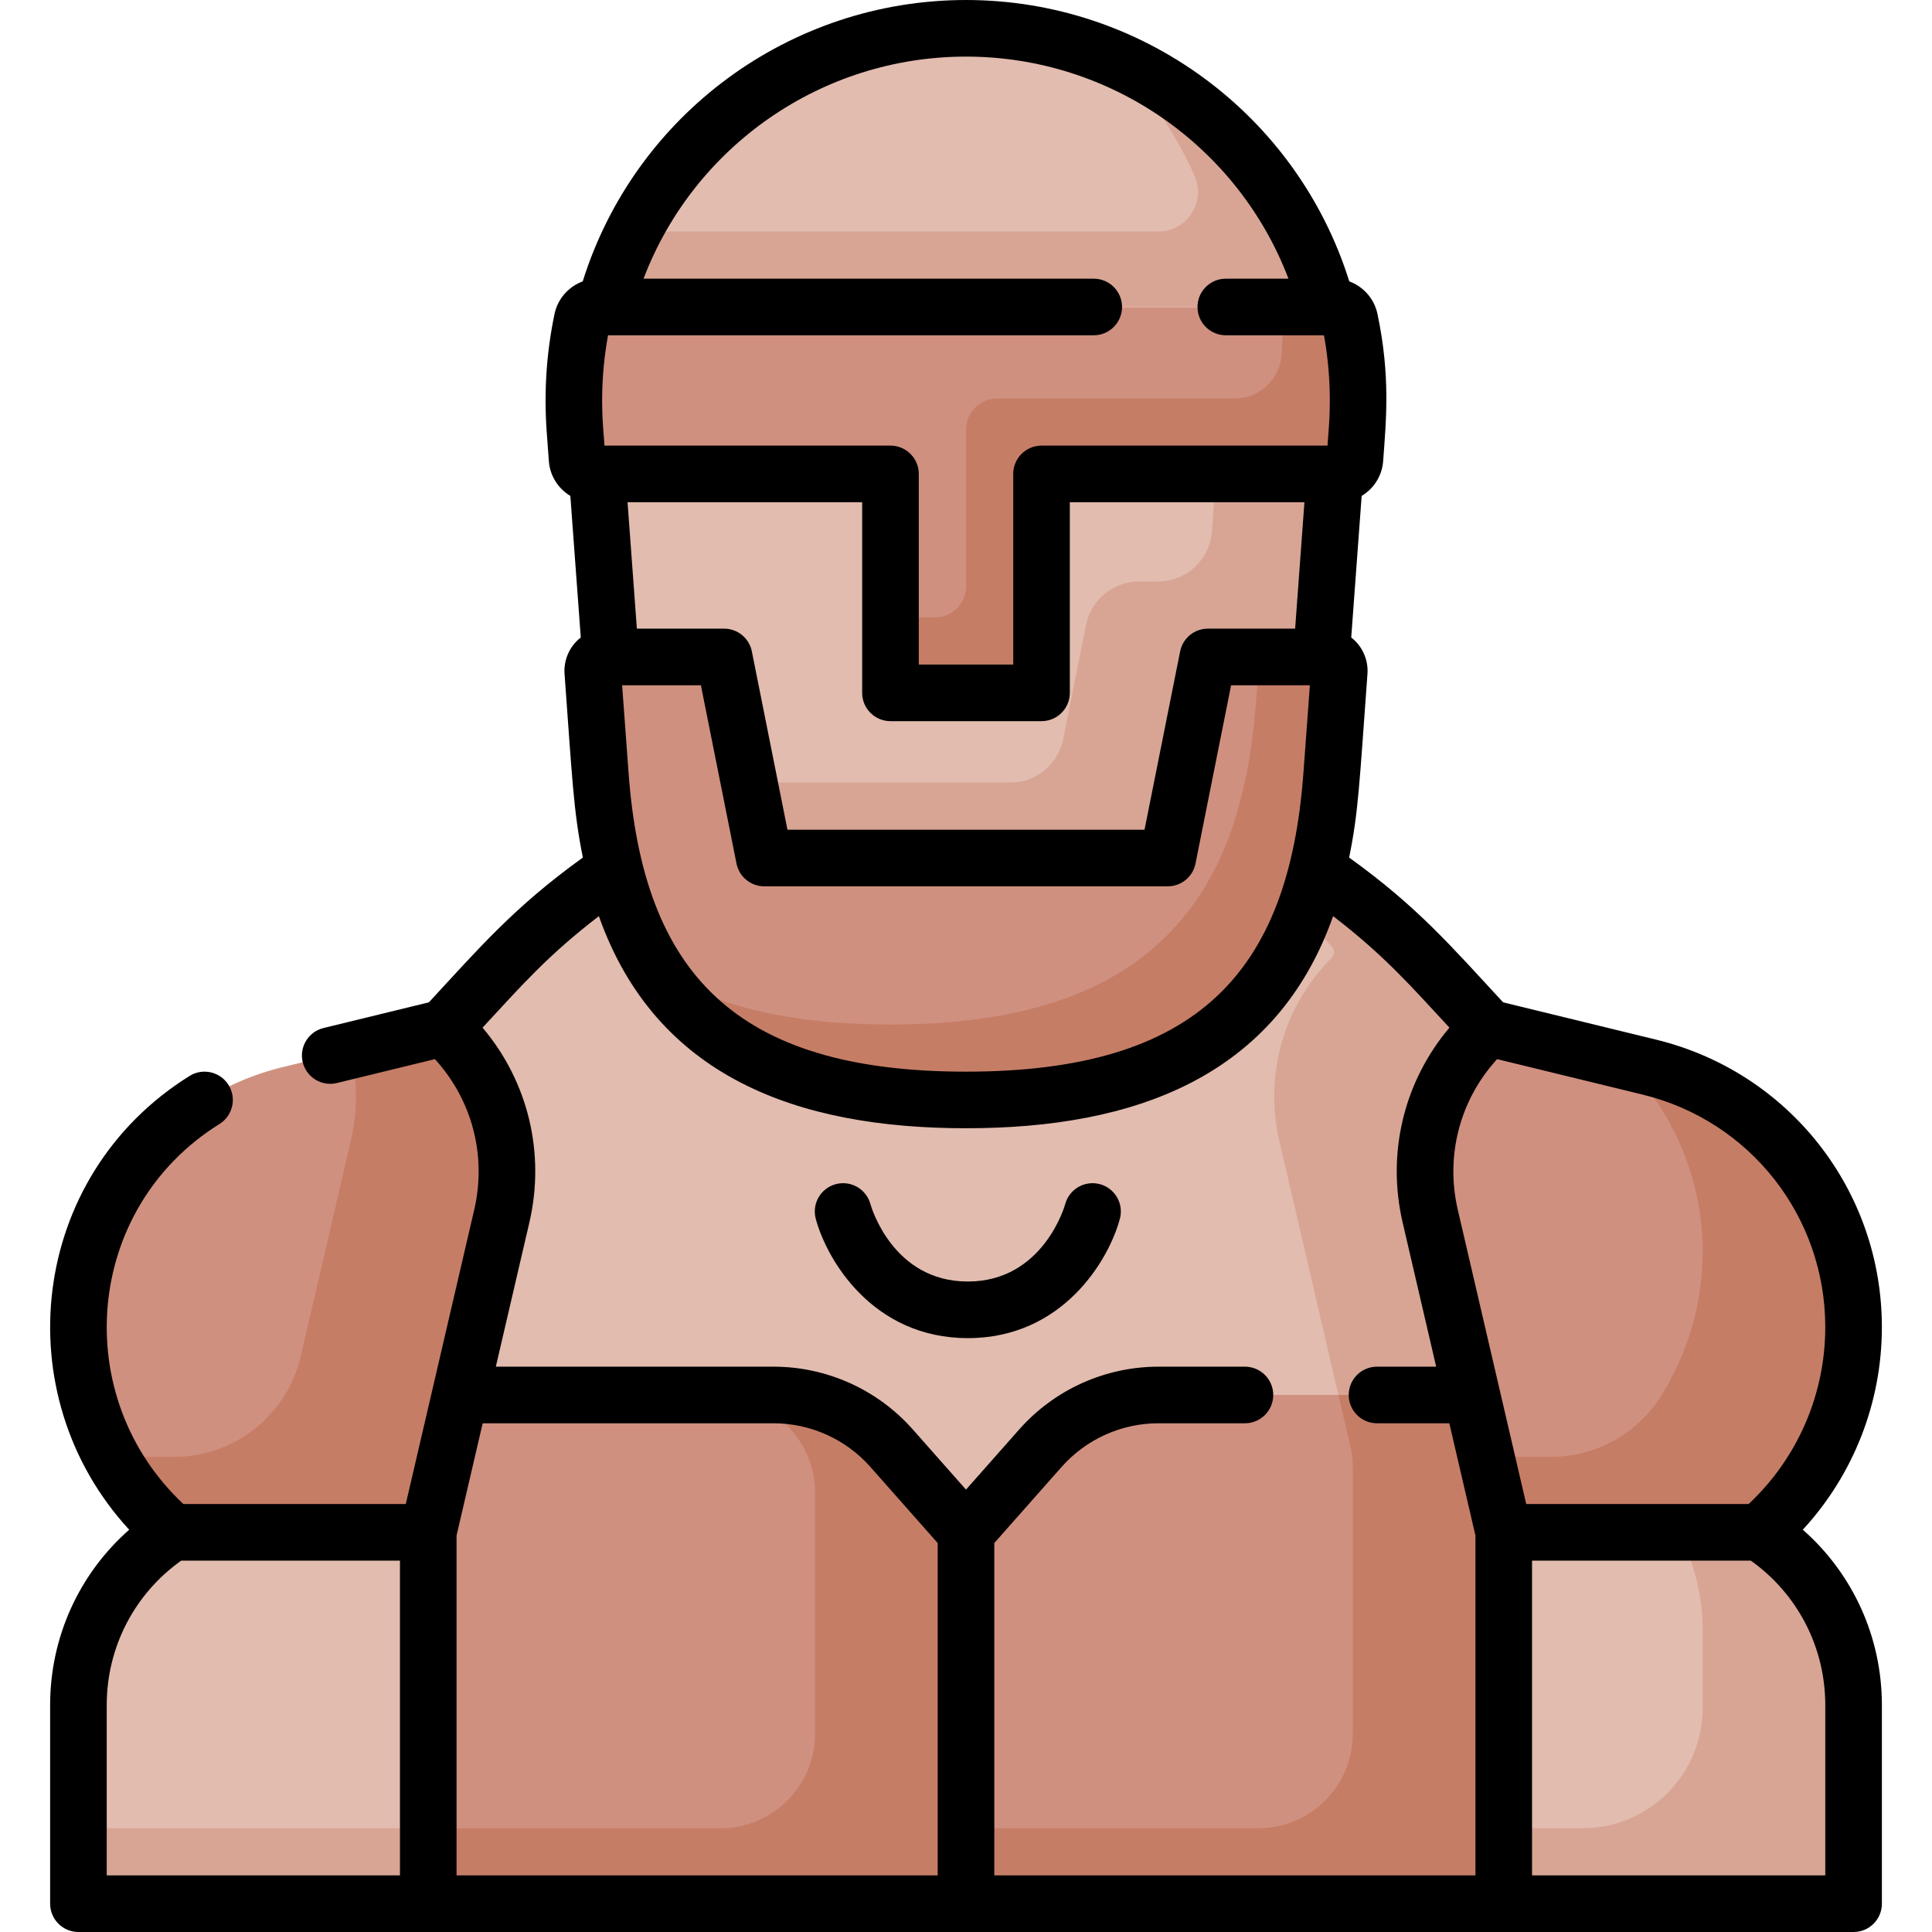 <svg id="Capa_1" enable-background="new 0 0 512 512" height="512" viewBox="0 0 512 512" width="512" xmlns="http://www.w3.org/2000/svg"><path d="m466.273 406.081c.371-.32.739-.642 1.102-.969-.363.326-.731.649-1.102.969h-67.765l-19.484-83.773c-4.058-17.447 1.175-35.753 13.842-48.419l1.508-1.507-13.363-14.435c-9.568-10.335-20.272-19.531-31.897-27.421-3.789 15.394-10.103 27.356-19.268 36.763-15.873 16.291-40.028 24.211-73.847 24.211s-57.974-7.92-73.847-24.211c-9.165-9.406-15.478-21.369-19.268-36.763-11.625 7.889-22.329 17.086-31.897 27.421l-13.362 14.435 1.508 1.507c12.666 12.666 17.899 30.972 13.841 48.419l-19.484 83.773h-67.763c-15.55 10.035-24.944 27.277-24.944 45.784v52.635h470.434v-52.635c0-18.507-9.394-35.749-24.944-45.784z" fill="#e2bcaf"/><path d="m352.925 250.816c.809.874.782 2.23-.059 3.072-12.667 12.665-17.9 30.97-13.842 48.417l19.485 83.776h35.348l-14.832-63.773c-4.058-17.447 1.175-35.753 13.842-48.419l1.508-1.507-13.363-14.435c-9.568-10.335-20.272-19.531-31.896-27.421-1.057 4.295-2.311 8.323-3.769 12.103z" fill="#d8a595"/><path d="m466.273 406.081c.371-.32.739-.642 1.102-.969-.364.326-.731.649-1.102.969h-21.543c4.194 7.809 6.487 16.642 6.487 25.784v20.812c0 17.576-14.248 31.823-31.823 31.823h-398.611v20h470.434v-52.635c0-18.507-9.394-35.749-24.944-45.784z" fill="#d8a595"/><g fill="#d09080"><path d="m256 504.5v-98.42l-19.727-22.303c-7.928-8.963-19.319-14.095-31.285-14.095h-83.03l-8.465 36.397v98.42h142.507z"/><path d="m309.464 227.384h-106.928l-10.641-53.286h-31.134c-2.141 0-3.831 1.819-3.674 3.955l2.011 27.305c2.08 28.242 9.406 47.921 23.055 61.931 15.873 16.291 40.028 24.211 73.847 24.211s57.974-7.92 73.847-24.211c13.649-14.01 20.975-33.688 23.055-61.931l2.011-27.305c.157-2.135-1.533-3.955-3.674-3.955h-31.134z"/><path d="m357.701 84.726c-.413-1.962-2.137-3.373-4.142-3.373h-195.119c-2.005 0-3.729 1.411-4.142 3.373-1.996 9.48-2.662 19.321-1.926 29.314l.563 7.641c.162 2.204 1.998 3.91 4.209 3.91h78.839v58.022h40.033v-58.022h78.839c2.21 0 4.046-1.706 4.209-3.91l.563-7.641c.736-9.994.07-19.834-1.926-29.314z"/></g><path d="m351.239 174.098h-17.508l-.829 11.26c-2.08 28.242-9.406 47.921-23.055 61.931-15.873 16.291-40.028 24.211-73.847 24.211-26.407 0-46.922-4.829-62.202-14.701 2.466 3.813 5.246 7.299 8.356 10.49 15.873 16.291 40.028 24.211 73.847 24.211s57.974-7.92 73.847-24.211c13.649-14.01 20.975-33.688 23.055-61.931l2.011-27.305c.156-2.136-1.534-3.955-3.675-3.955z" fill="#c67d66"/><path d="m357.701 84.725c-.413-1.962-2.137-3.373-4.142-3.373h-13.751c.191 4.191.133 8.425-.181 12.688-.48 6.513-5.903 11.552-12.434 11.552h-62.93c-4.555 0-8.247 3.692-8.247 8.247v41.528c0 4.555-3.692 8.247-8.247 8.247h-11.786v20h40.033v-58.022h78.839c2.21 0 4.046-1.706 4.209-3.91l.563-7.641c.736-9.995.07-19.835-1.926-29.316z" fill="#c67d66"/><path d="m276.016 125.592h77.747l-3.572 48.506h-30.086l-10.641 53.286h-106.928l-10.641-53.286h-30.086l-3.572-48.506h77.747v58.022h40.033v-58.022zm-20.016-118.092c-46.259 0-84.676 31.626-95.718 73.852h191.436c-11.042-42.226-49.459-73.852-95.718-73.852z" fill="#e2bcaf"/><path d="m316.603 46.666c3.044 6.921-2.1 14.687-9.661 14.687h-139.016c-3.239 6.313-5.816 13.011-7.644 20h191.436c-7.739-29.597-28.928-53.986-56.839-65.927 9.131 8.866 16.546 19.466 21.724 31.24z" fill="#d8a595"/><path d="m322.29 125.592-1.123 15.249c-.55 7.474-6.775 13.258-14.27 13.258h-5.059c-6.822 0-12.696 4.816-14.031 11.507l-6.045 30.273c-1.336 6.69-7.209 11.507-14.031 11.507h-69.187l3.994 20h106.927l10.641-53.286h30.086l3.572-48.506h-31.474z" fill="#d8a595"/><path d="m119.134 273.888-1.507-1.507c-13.632 3.323-25.71 6.268-42.711 10.412-31.771 7.746-54.133 36.21-54.133 68.912 0 20.891 9.108 40.749 24.944 54.375h67.765l19.484-83.773c4.057-17.447-1.176-35.753-13.842-48.419z" fill="#d09080"/><path d="m256 504.5v-98.42l19.727-22.303c7.928-8.963 19.319-14.095 31.285-14.095h83.03l8.465 36.397v98.42h-142.507z" fill="#d09080"/><path d="m236.273 383.778c-7.928-8.963-19.319-14.095-31.285-14.095h-3.491l8.208 9.28c4.057 4.586 6.296 10.498 6.296 16.621v63.831c0 13.855-11.231 25.086-25.086 25.086h-77.422v20h142.507v-98.42z" fill="#c67d66"/><path d="m390.043 369.683h-35.348l3.162 13.593c.433 1.863.652 3.77.652 5.683v70.455c0 13.855-11.231 25.086-25.086 25.086h-77.423v20h142.508v-98.42z" fill="#c67d66"/><path d="m392.866 273.888 1.507-1.507c13.632 3.323 25.71 6.268 42.711 10.412 31.771 7.746 54.133 36.21 54.133 68.912 0 20.891-9.108 40.749-24.944 54.375h-67.765l-19.484-83.773c-4.057-17.447 1.176-35.753 13.842-48.419z" fill="#d09080"/><path d="m119.133 273.887-1.506-1.506c-8.336 2.032-16.091 3.922-24.746 6.032 1.862 7.728 1.953 15.901.094 23.894l-13.288 57.133c-3.628 15.6-17.531 26.64-33.547 26.64h-16.585c4.096 7.503 9.545 14.297 16.173 20h67.765l19.484-83.773c4.057-17.448-1.177-35.754-13.844-48.42z" fill="#c67d66"/><path d="m437.083 282.793c-2.48-.605-4.855-1.184-7.146-1.742 13.259 13.005 21.28 31.07 21.28 50.655 0 13.759-3.951 27.072-11.172 38.448-6.306 9.935-17.285 15.927-29.052 15.927h-17.136l4.652 20h67.765c15.836-13.626 24.944-33.479 24.944-54.371-.001-32.703-22.362-61.172-54.135-68.917z" fill="#c67d66"/><path d="m291.479 313.813c-4-1.066-8.115 1.301-9.188 5.301-.055.205-5.734 20.503-25.809 20.503-19.795 0-25.559-19.616-25.818-20.536-1.087-3.98-5.191-6.33-9.179-5.268-4 1.074-6.374 5.188-5.3 9.188 2.934 10.936 15.132 31.616 40.296 31.616s37.362-20.681 40.296-31.616c1.075-4-1.298-8.113-5.298-9.188z"/><path d="m477.763 405.389c13.41-14.548 20.953-33.66 20.953-53.684 0-36.272-24.614-67.606-59.856-76.198l-40.516-9.877c-13.727-14.829-22.688-25.352-40.809-38.37 2.481-12.183 2.703-19.414 4.857-48.657.266-3.605-1.249-7.297-4.302-9.658l2.763-37.519c3.176-1.907 5.402-5.277 5.69-9.193.802-10.88 1.977-22.518-1.503-39.052-.849-4.035-3.756-7.244-7.468-8.611-13.819-44.156-54.879-74.57-101.572-74.57s-87.753 30.414-101.572 74.569c-3.713 1.368-6.619 4.576-7.469 8.611-2.153 10.229-2.848 20.797-2.066 31.41l.563 7.643c.289 3.915 2.515 7.284 5.69 9.191l2.764 37.52c-3.053 2.362-4.567 6.054-4.302 9.658 2.014 27.339 2.346 36.327 4.857 48.658-18.222 13.091-27.678 24.185-40.808 38.368l-27.922 6.808c-4.024.98-6.491 5.039-5.51 9.063.982 4.024 5.038 6.496 9.063 5.51l25.964-6.329c9.866 10.802 13.757 25.573 10.418 39.929-1.652 7.103-14.064 60.468-18.135 77.972h-58.938c-30.265-28.344-26.411-78.291 9.573-100.717 3.516-2.191 4.589-6.816 2.398-10.332s-6.817-4.588-10.332-2.398c-42.608 26.556-48.95 84.511-16 120.256-13.259 11.67-20.954 28.465-20.954 46.476v52.634c0 4.143 3.358 7.5 7.5 7.5h470.435c4.142 0 7.5-3.357 7.5-7.5v-52.635c0-18.011-7.694-34.806-20.954-46.476zm5.954-53.679c0 17.818-7.37 34.748-20.314 46.87h-58.938c-23.245-99.945-14.412-61.967-18.135-77.972-3.339-14.354.552-29.127 10.418-39.929l38.56 9.399c28.502 6.95 48.409 32.292 48.409 61.632zm-247.734-160.597h40.033c4.142 0 7.5-3.357 7.5-7.5v-50.521h62.174l-2.468 33.506h-23.118c-3.576 0-6.654 2.524-7.355 6.031l-9.437 47.255h-94.626l-9.437-47.255c-.701-3.507-3.779-6.031-7.355-6.031h-23.118l-2.468-33.506h62.174v50.521c.001 4.143 3.359 7.5 7.501 7.5zm-69.405 13.694-1.709-23.209h20.876l9.437 47.255c.701 3.507 3.779 6.031 7.355 6.031h106.927c3.576 0 6.654-2.524 7.355-6.031l9.437-47.255h20.876l-1.709 23.209c-3.884 52.734-27.94 79.192-89.422 79.192-61.409 0-85.534-26.384-89.423-79.192zm89.422-189.807c38.253 0 72.104 23.757 85.456 58.853h-16.606c-4.142 0-7.5 3.357-7.5 7.5s3.358 7.5 7.5 7.5h26.019c2.743 15.103 1.009 26.44.94 29.239h-75.792c-4.142 0-7.5 3.357-7.5 7.5v50.521h-25.033v-50.521c0-4.143-3.358-7.5-7.5-7.5h-75.792c-.068-2.771-1.842-13.92.94-29.239h128.718c4.142 0 7.5-3.357 7.5-7.5s-3.358-7.5-7.5-7.5h-119.306c13.352-35.096 47.203-58.853 85.456-58.853zm-227.717 436.865c0-15.317 7.341-29.473 19.743-38.285h57.966v83.42h-77.709zm92.709-44.923 6.921-29.759h77.074c9.811 0 19.167 4.215 25.667 11.563l17.845 20.175v88.079h-127.507zm142.508 90.058v-88.079l17.845-20.174c6.501-7.35 15.856-11.564 25.667-11.564h22.91c4.142 0 7.5-3.357 7.5-7.5s-3.358-7.5-7.5-7.5h-22.91c-14.106 0-27.556 6.06-36.903 16.626l-14.109 15.951-14.11-15.953c-9.347-10.565-22.797-16.625-36.903-16.625h-73.586l8.879-38.176c4.288-18.44-.338-37.395-12.394-51.669 10.299-11.125 17.211-19.101 30.822-29.548 15.072 42.619 52.609 56.209 97.291 56.209 44.665 0 82.215-13.579 97.291-56.209 13.551 10.4 20.592 18.496 30.822 29.547-12.056 14.276-16.683 33.23-12.394 51.67l8.879 38.176h-15.675c-4.142 0-7.5 3.357-7.5 7.5s3.358 7.5 7.5 7.5h19.164l6.921 29.759v90.059zm220.217 0h-77.709v-83.42h57.966c12.402 8.813 19.743 22.969 19.743 38.285z"/></svg>